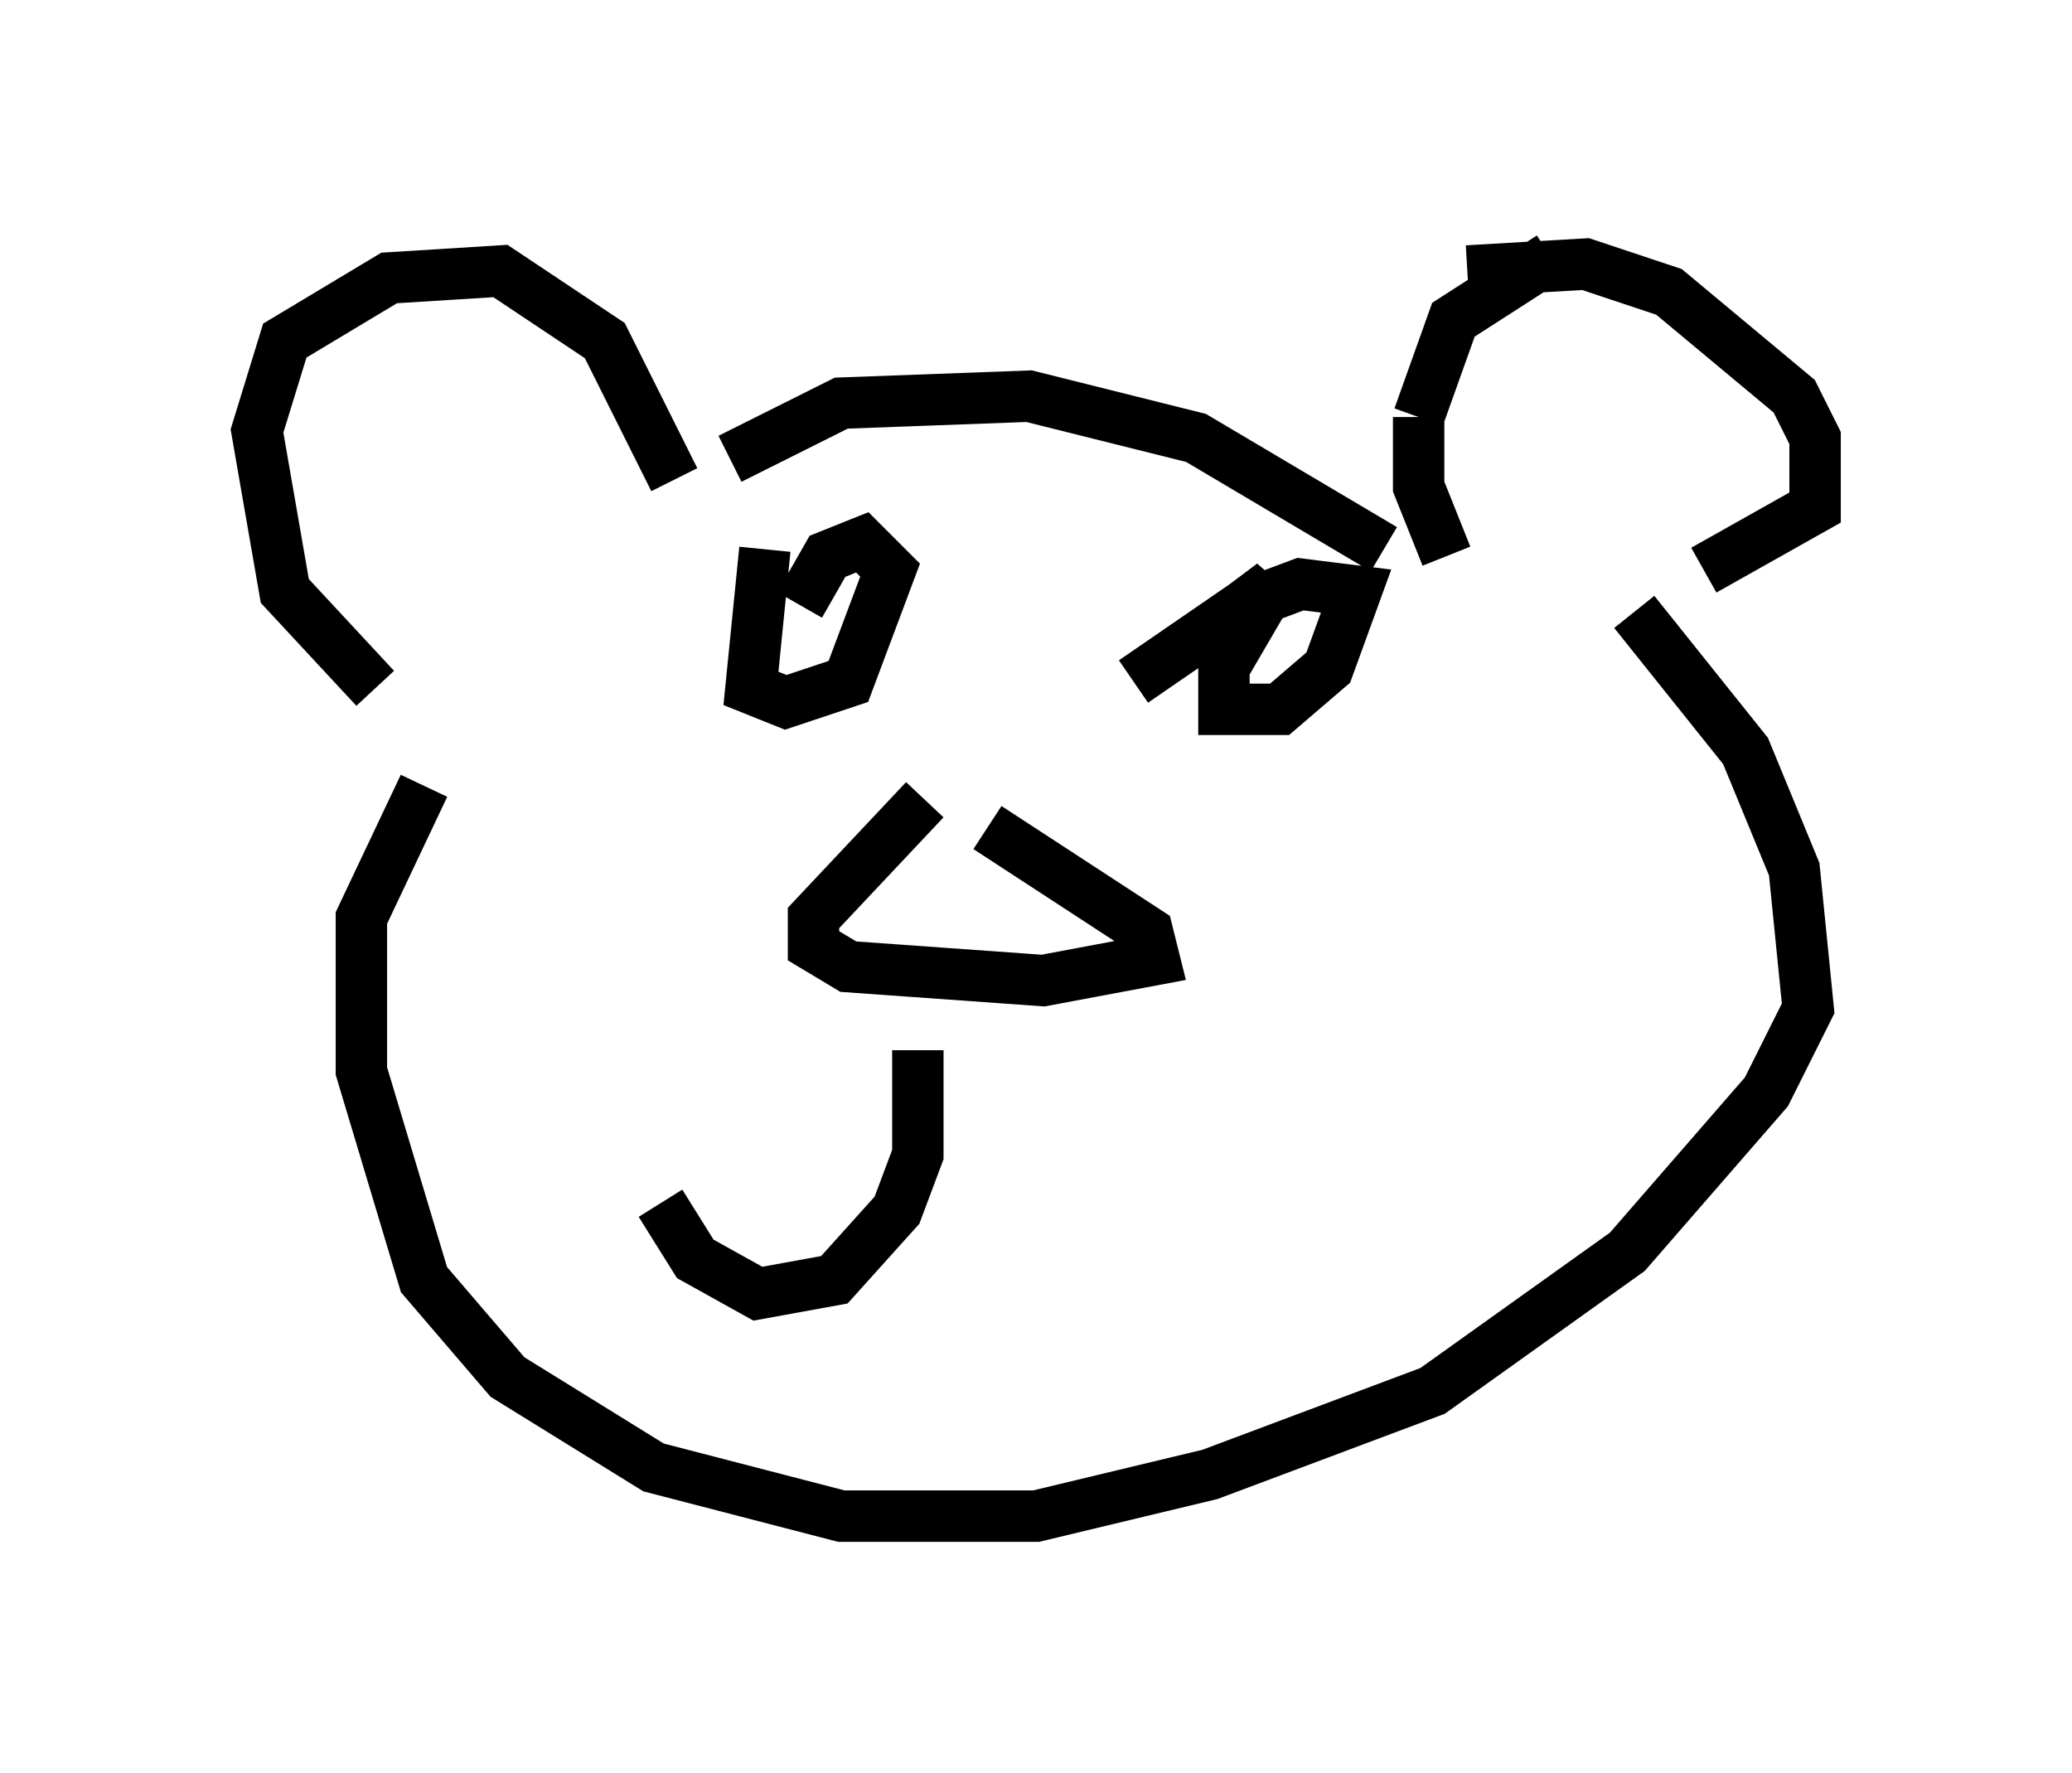 <?xml version="1.0" encoding="utf-8" ?>
<svg baseProfile="full" height="34.492" version="1.1" width="40.311" xmlns="http://www.w3.org/2000/svg" xmlns:ev="http://www.w3.org/2001/xml-events" xmlns:xlink="http://www.w3.org/1999/xlink"><defs /><rect fill="white" height="34.492" width="40.311" x="0" y="0" /><path d="M8.924, 13.39 m-1.624, 0.0 l-1.759, -1.894 -0.541, -3.112 l0.541, -1.759 2.03, -1.218 l2.165, -0.135 2.03, 1.353 l1.353, 2.706 m1.083, -0.406 l2.165, -1.083 3.654, -0.135 l3.248, 0.812 3.654, 2.165 m1.218, 0.135 l-0.541, -1.353 0.0, -1.353 m0.0, 0.0 l0.677, -1.894 1.894, -1.218 m-1.624, 0.271 l2.3, -0.135 1.624, 0.541 l2.436, 2.03 0.406, 0.812 l0.0, 1.353 -2.165, 1.218 m-1.353, 0.812 l2.165, 2.706 0.947, 2.3 l0.271, 2.706 -0.812, 1.624 l-2.706, 3.112 -3.789, 2.706 l-4.33, 1.624 -3.383, 0.812 l-3.789, 0.0 -3.654, -0.947 l-2.842, -1.759 -1.624, -1.894 l-1.218, -4.059 0.0, -2.977 l1.218, -2.571 m9.743, 0.271 l-2.165, 2.3 0.0, 0.541 l0.677, 0.406 3.789, 0.271 l2.165, -0.406 -0.135, -0.541 l-3.112, -2.03 m-4.33, -5.413 l-0.271, 2.706 0.677, 0.271 l1.218, -0.406 0.812, -2.165 l-0.541, -0.541 -0.677, 0.271 l-0.541, 0.947 m8.66, 0.0 l0.541, -0.406 -0.947, 1.624 l0.0, 0.812 1.083, 0.0 l0.947, -0.812 0.541, -1.488 l-1.083, -0.135 -1.083, 0.406 l-2.165, 1.488 m-4.195, 7.172 l0.0, 2.03 -0.406, 1.083 l-1.218, 1.353 -1.488, 0.271 l-1.218, -0.677 -0.677, -1.083 " fill="none" stroke="black" stroke-width="1" /></svg>